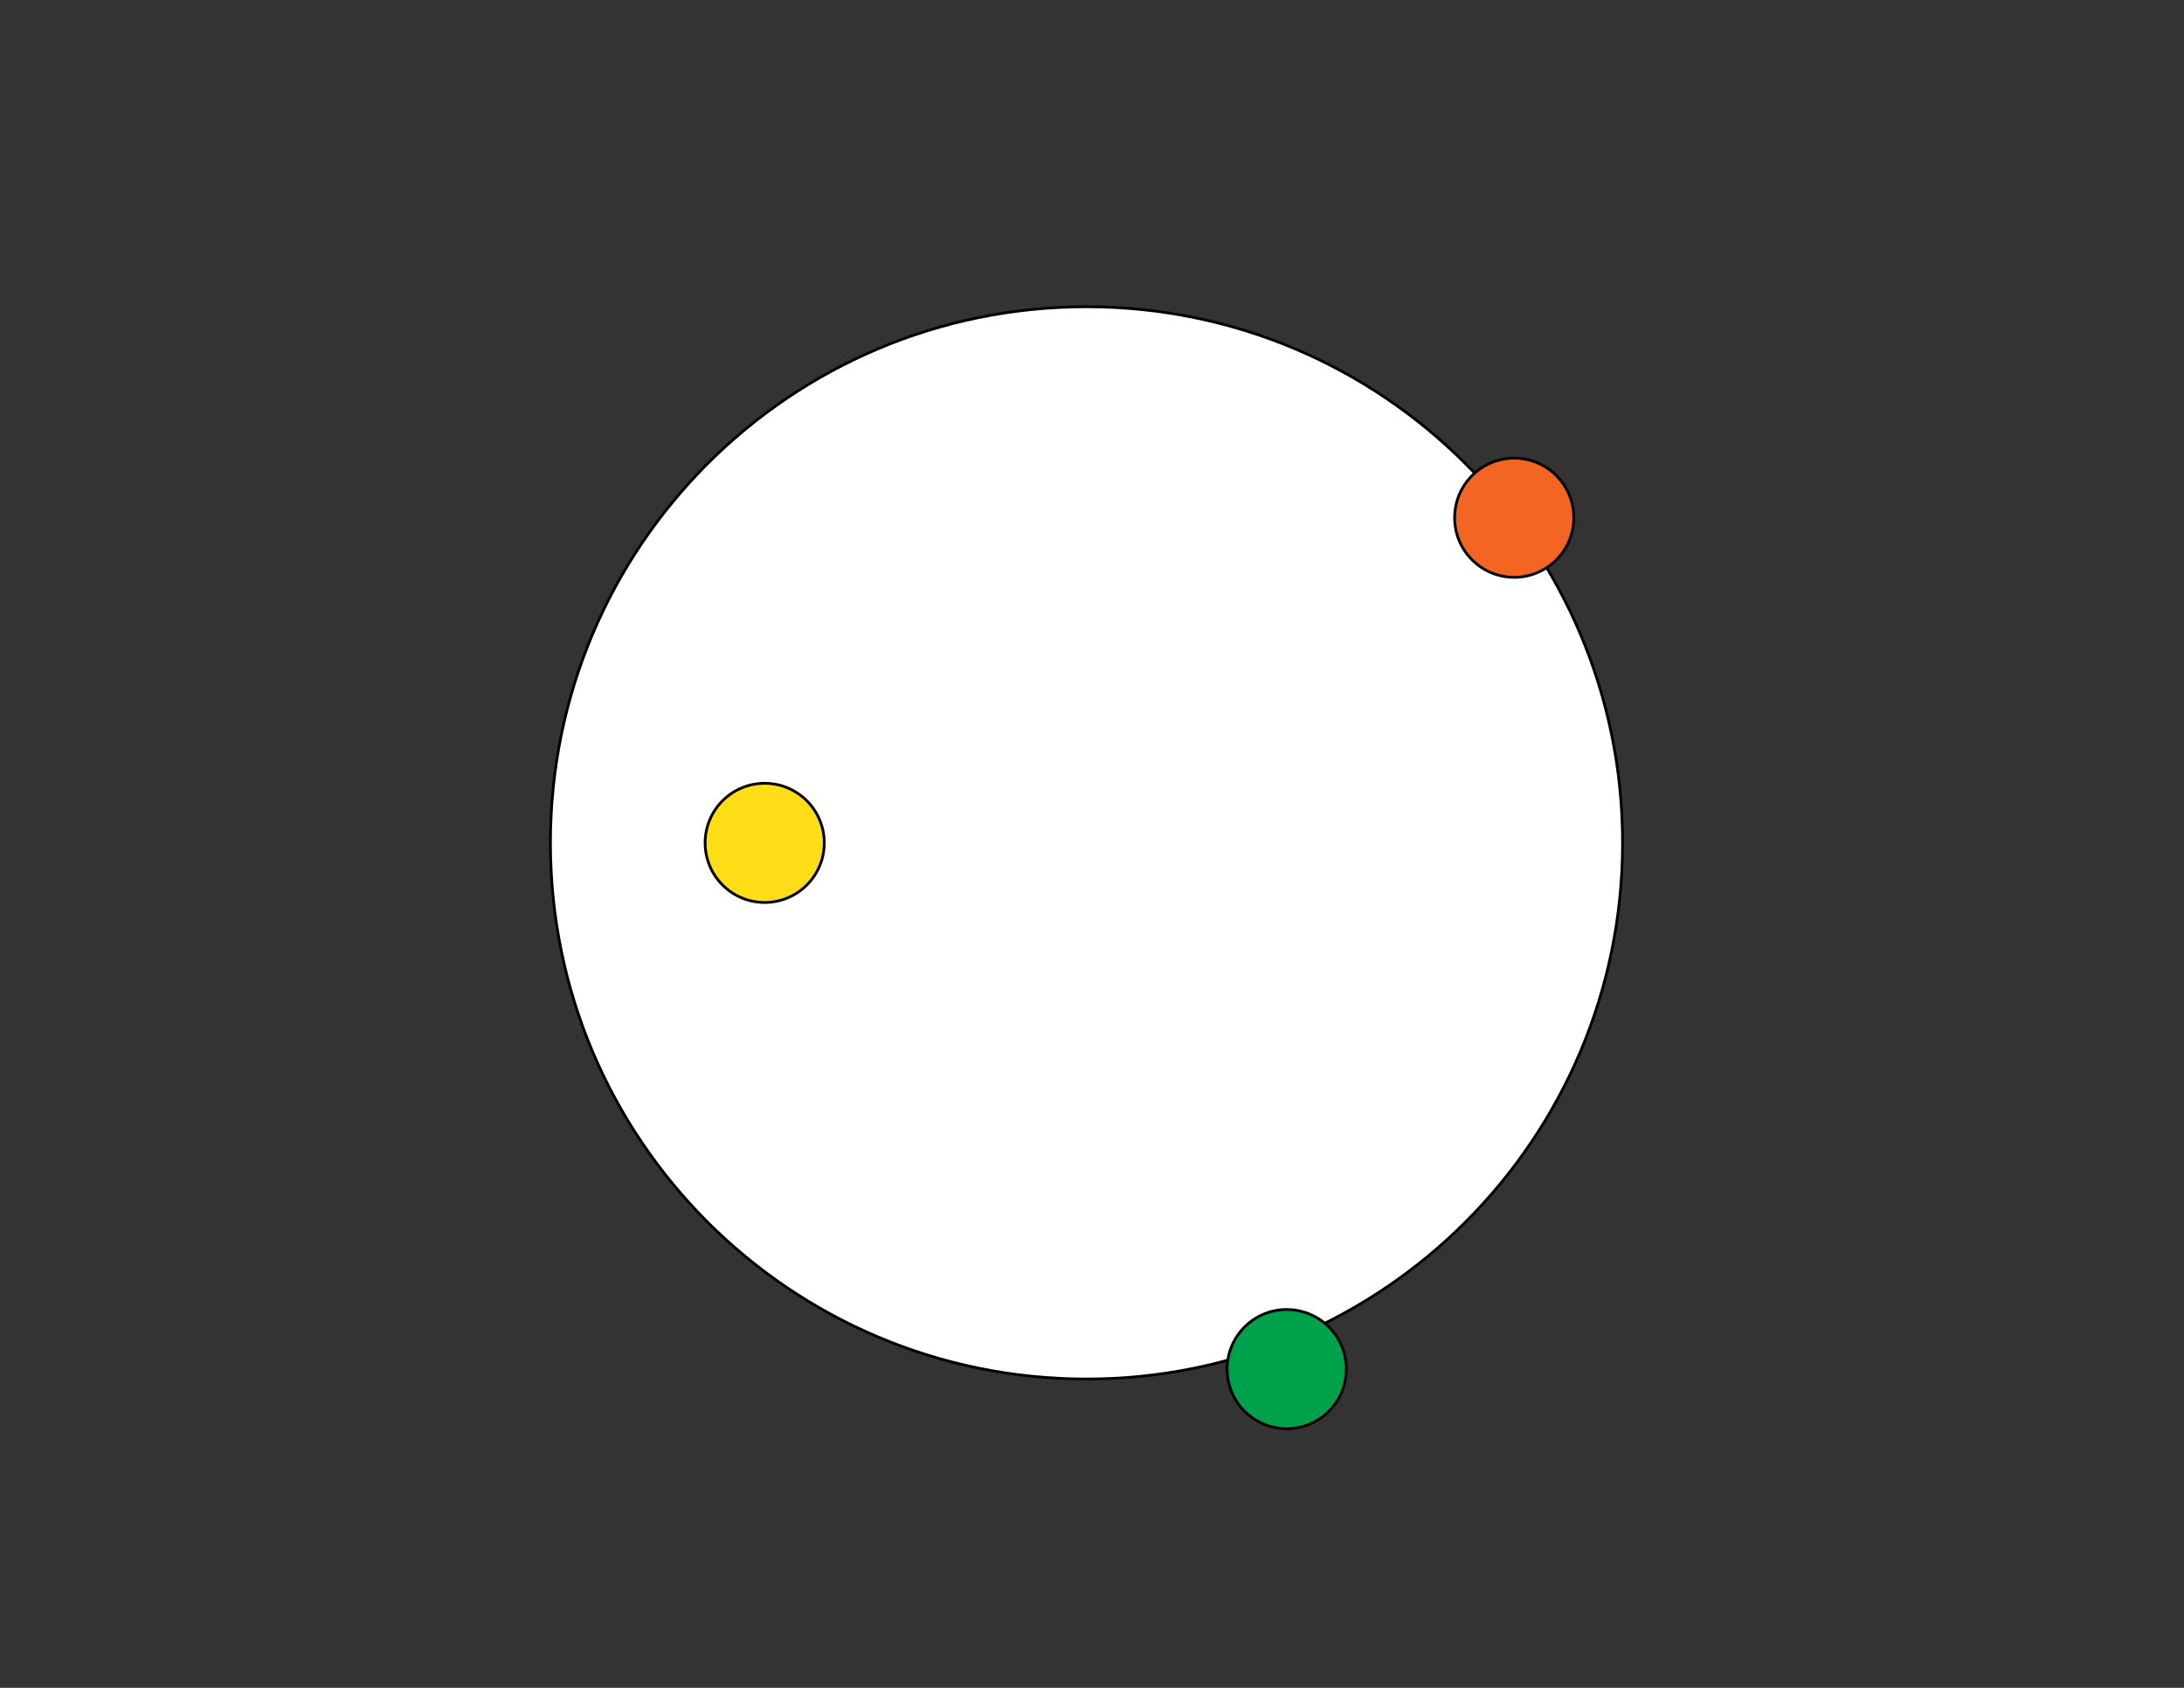 <?xml version="1.0" encoding="utf-8"?>
<!-- Generator: Adobe Illustrator 16.0.0, SVG Export Plug-In . SVG Version: 6.00 Build 0)  -->
<!DOCTYPE svg PUBLIC "-//W3C//DTD SVG 1.1//EN" "http://www.w3.org/Graphics/SVG/1.1/DTD/svg11.dtd">
<svg version="1.1" id="Layer_1" xmlns="http://www.w3.org/2000/svg" xmlns:xlink="http://www.w3.org/1999/xlink" x="0px" y="0px"
	 width="792px" height="612px" viewBox="0 0 792 612" enable-background="new 0 0 792 612" xml:space="preserve">
<rect x="0" y="0" width="792" height="612" fill="#333333" stroke="none"/>
<g>
	<path fill="#FFFFFF" stroke="#000000" stroke-miterlimit="10" d="M394.005,111.225c107.363,0,194.399,87.035,194.399,194.399
		s-87.036,194.4-194.399,194.4c-107.364,0-194.4-87.036-194.4-194.4S286.641,111.225,394.005,111.225z"/>
</g>
<g>
</g>
<g>
</g>
<g>
	<path fill="#F26522" stroke="#000000" stroke-miterlimit="10" d="M549.105,166.124c11.93,0,21.601,9.671,21.601,21.601
		c0,11.929-9.671,21.6-21.601,21.6s-21.6-9.671-21.6-21.6C527.505,175.795,537.175,166.124,549.105,166.124z"/>
</g>
<g>
</g>
<g>
	<path fill="#00A14B" stroke="#000000" stroke-miterlimit="10" d="M466.605,474.824c11.93,0,21.601,9.671,21.601,21.6
		c0,11.93-9.671,21.601-21.601,21.601s-21.601-9.671-21.601-21.601C445.004,484.495,454.675,474.824,466.605,474.824z"/>
</g>
<g>
	<path fill="#FFDE17" stroke="#000000" stroke-miterlimit="10" d="M277.305,284.023c11.93,0,21.6,9.672,21.6,21.601
		c0,11.93-9.67,21.6-21.6,21.6c-11.929,0-21.6-9.67-21.6-21.6C255.706,293.695,265.376,284.023,277.305,284.023z"/>
</g>
</svg>
